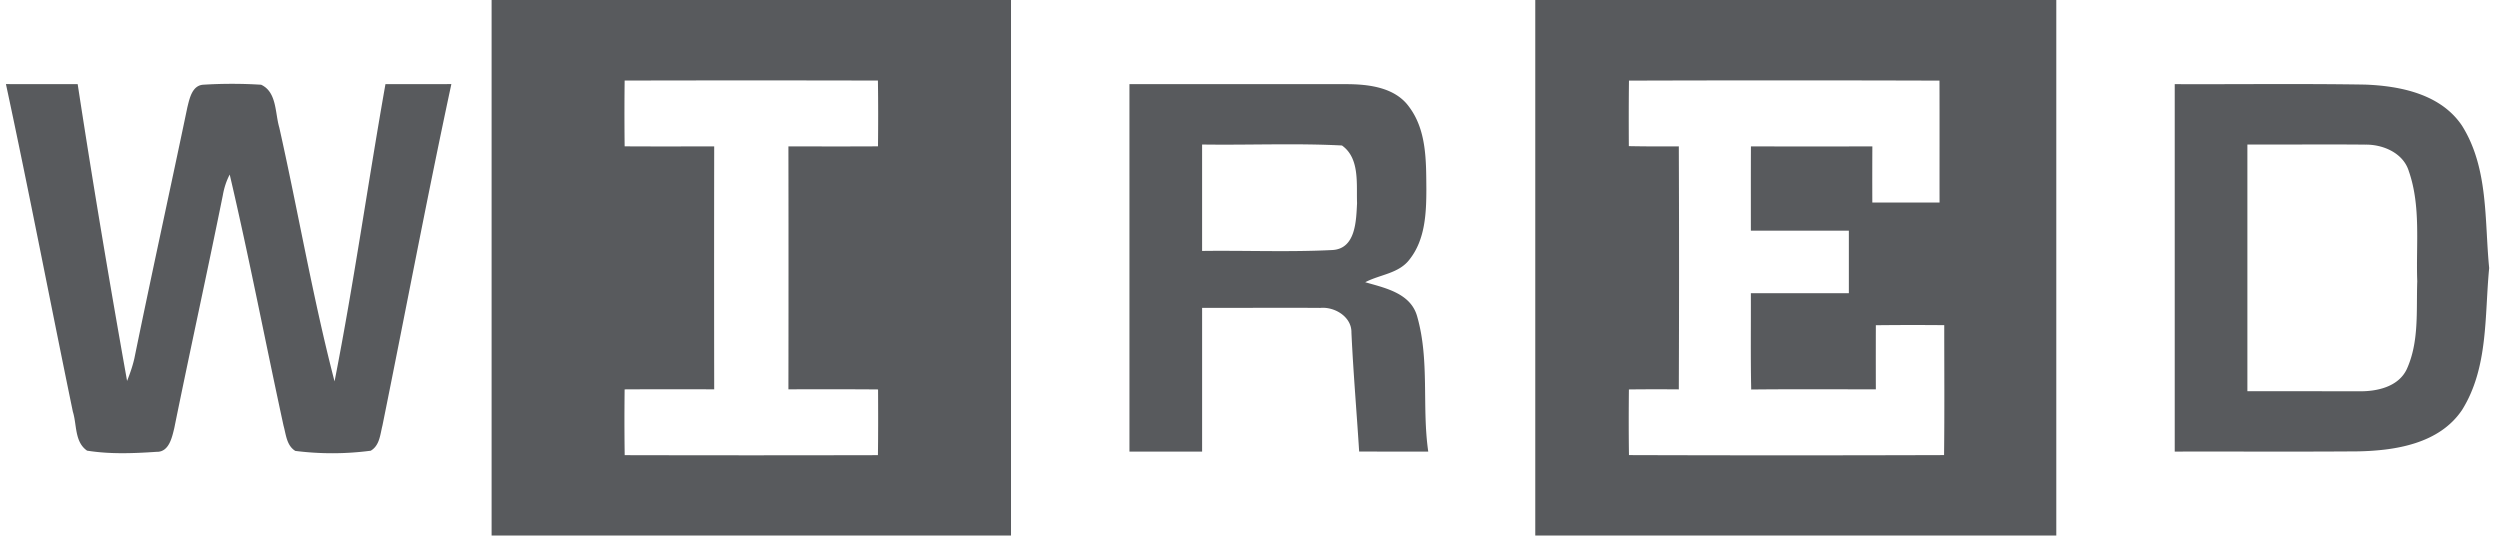 <svg width="112" height="24" xmlns="http://www.w3.org/2000/svg"><g fill="#2E3134" fill-rule="nonzero" opacity=".797"><path d="M22.024 0h23.269v24H22.024V0zm5.96 3.609a123.67 123.67 0 000 2.947c1.337.009 2.675.003 4.012.003a3371.57 3371.57 0 000 10.882c-1.337 0-2.675-.006-4.013.003-.011.983-.011 1.964.003 2.947 3.782.009 7.563.009 11.345 0 .014-.98.011-1.964.006-2.944-1.34-.012-2.678-.006-4.016-.006.006-3.626.006-7.256 0-10.882 1.338 0 2.675.006 4.013-.003.011-.983.011-1.967-.003-2.947-3.782-.009-7.563-.009-11.348 0zM68.78 0h23.342v24H68.78V0zm4.198 3.612c-.012.977-.012 1.958-.006 2.935a81.57 81.57 0 002.239.01c.014 3.628.014 7.258 0 10.887-.747-.006-1.49-.006-2.236.003-.01.98-.012 1.96.003 2.941 4.706.015 9.41.015 14.116 0 .023-1.94.008-3.88.008-5.821a152.786 152.786 0 00-3.064.003 469.45 469.45 0 000 2.871c-1.861.003-3.723-.012-5.584.009-.03-1.437-.01-2.877-.015-4.314h4.39v-2.801h-4.39c0-1.259-.003-2.517.003-3.776 1.815.003 3.626.003 5.44 0-.005.837-.005 1.674-.002 2.514h3.012c-.003-1.82.003-3.64-.003-5.461-4.64-.015-9.275-.015-13.911 0zM.266 3.767c1.072.006 2.143 0 3.214.003.679 4.44 1.425 8.874 2.213 13.296.131-.33.248-.664.327-1.012.767-3.753 1.59-7.496 2.374-11.248.097-.386.208-.969.7-1.01a20.906 20.906 0 012.605 0c.708.328.62 1.27.813 1.917.849 3.785 1.502 7.625 2.476 11.374.867-4.42 1.496-8.883 2.28-13.317.984 0 1.967.003 2.953-.003-1.091 5.084-2.054 10.2-3.087 15.295-.103.404-.123.893-.524 1.13a13.2 13.2 0 01-3.38.009c-.393-.243-.416-.735-.528-1.133-.813-3.746-1.536-7.513-2.411-11.248-.152.29-.252.603-.308.925-.702 3.48-1.469 6.949-2.174 10.429-.103.424-.237 1.086-.8 1.068-1.032.07-2.083.111-3.108-.053-.567-.392-.453-1.165-.638-1.75C2.253 13.551 1.314 8.646.266 3.767zM50.599 3.77c3.228 0 6.46-.003 9.688 0 1 0 2.195.129 2.833 1.007.799 1.056.77 2.44.781 3.7-.002 1.076-.052 2.256-.749 3.14-.48.643-1.329.676-1.99 1.027.89.257 2.031.489 2.324 1.522.568 1.973.208 4.054.5 6.067-1.033-.003-2.063-.003-3.096-.003-.111-1.776-.264-3.55-.346-5.33.015-.708-.752-1.167-1.396-1.106-1.765-.012-3.53.003-5.294-.003v6.44h-3.255V3.77zm3.255 2.704v4.768c1.946-.026 3.898.058 5.842-.041 1.044-.061 1.06-1.317 1.1-2.101-.032-.864.129-2.011-.676-2.582-2.084-.108-4.177-.012-6.266-.044zM97.428 3.77c2.842.011 5.687-.027 8.53.02 1.588.059 3.397.43 4.342 1.844 1.192 1.903 1.004 4.232 1.215 6.375-.208 2.14-.03 4.46-1.215 6.357-1.015 1.51-2.979 1.823-4.665 1.855-2.736.021-5.47.003-8.207.01V3.77zm3.255 2.704v11.052c1.665-.003 3.33.003 4.999.003.799.014 1.768-.196 2.142-.992.56-1.233.422-2.62.469-3.934-.062-1.645.172-3.36-.38-4.94-.25-.808-1.148-1.192-1.935-1.183-1.765-.018-3.53.003-5.295-.006z"/></g></svg>

